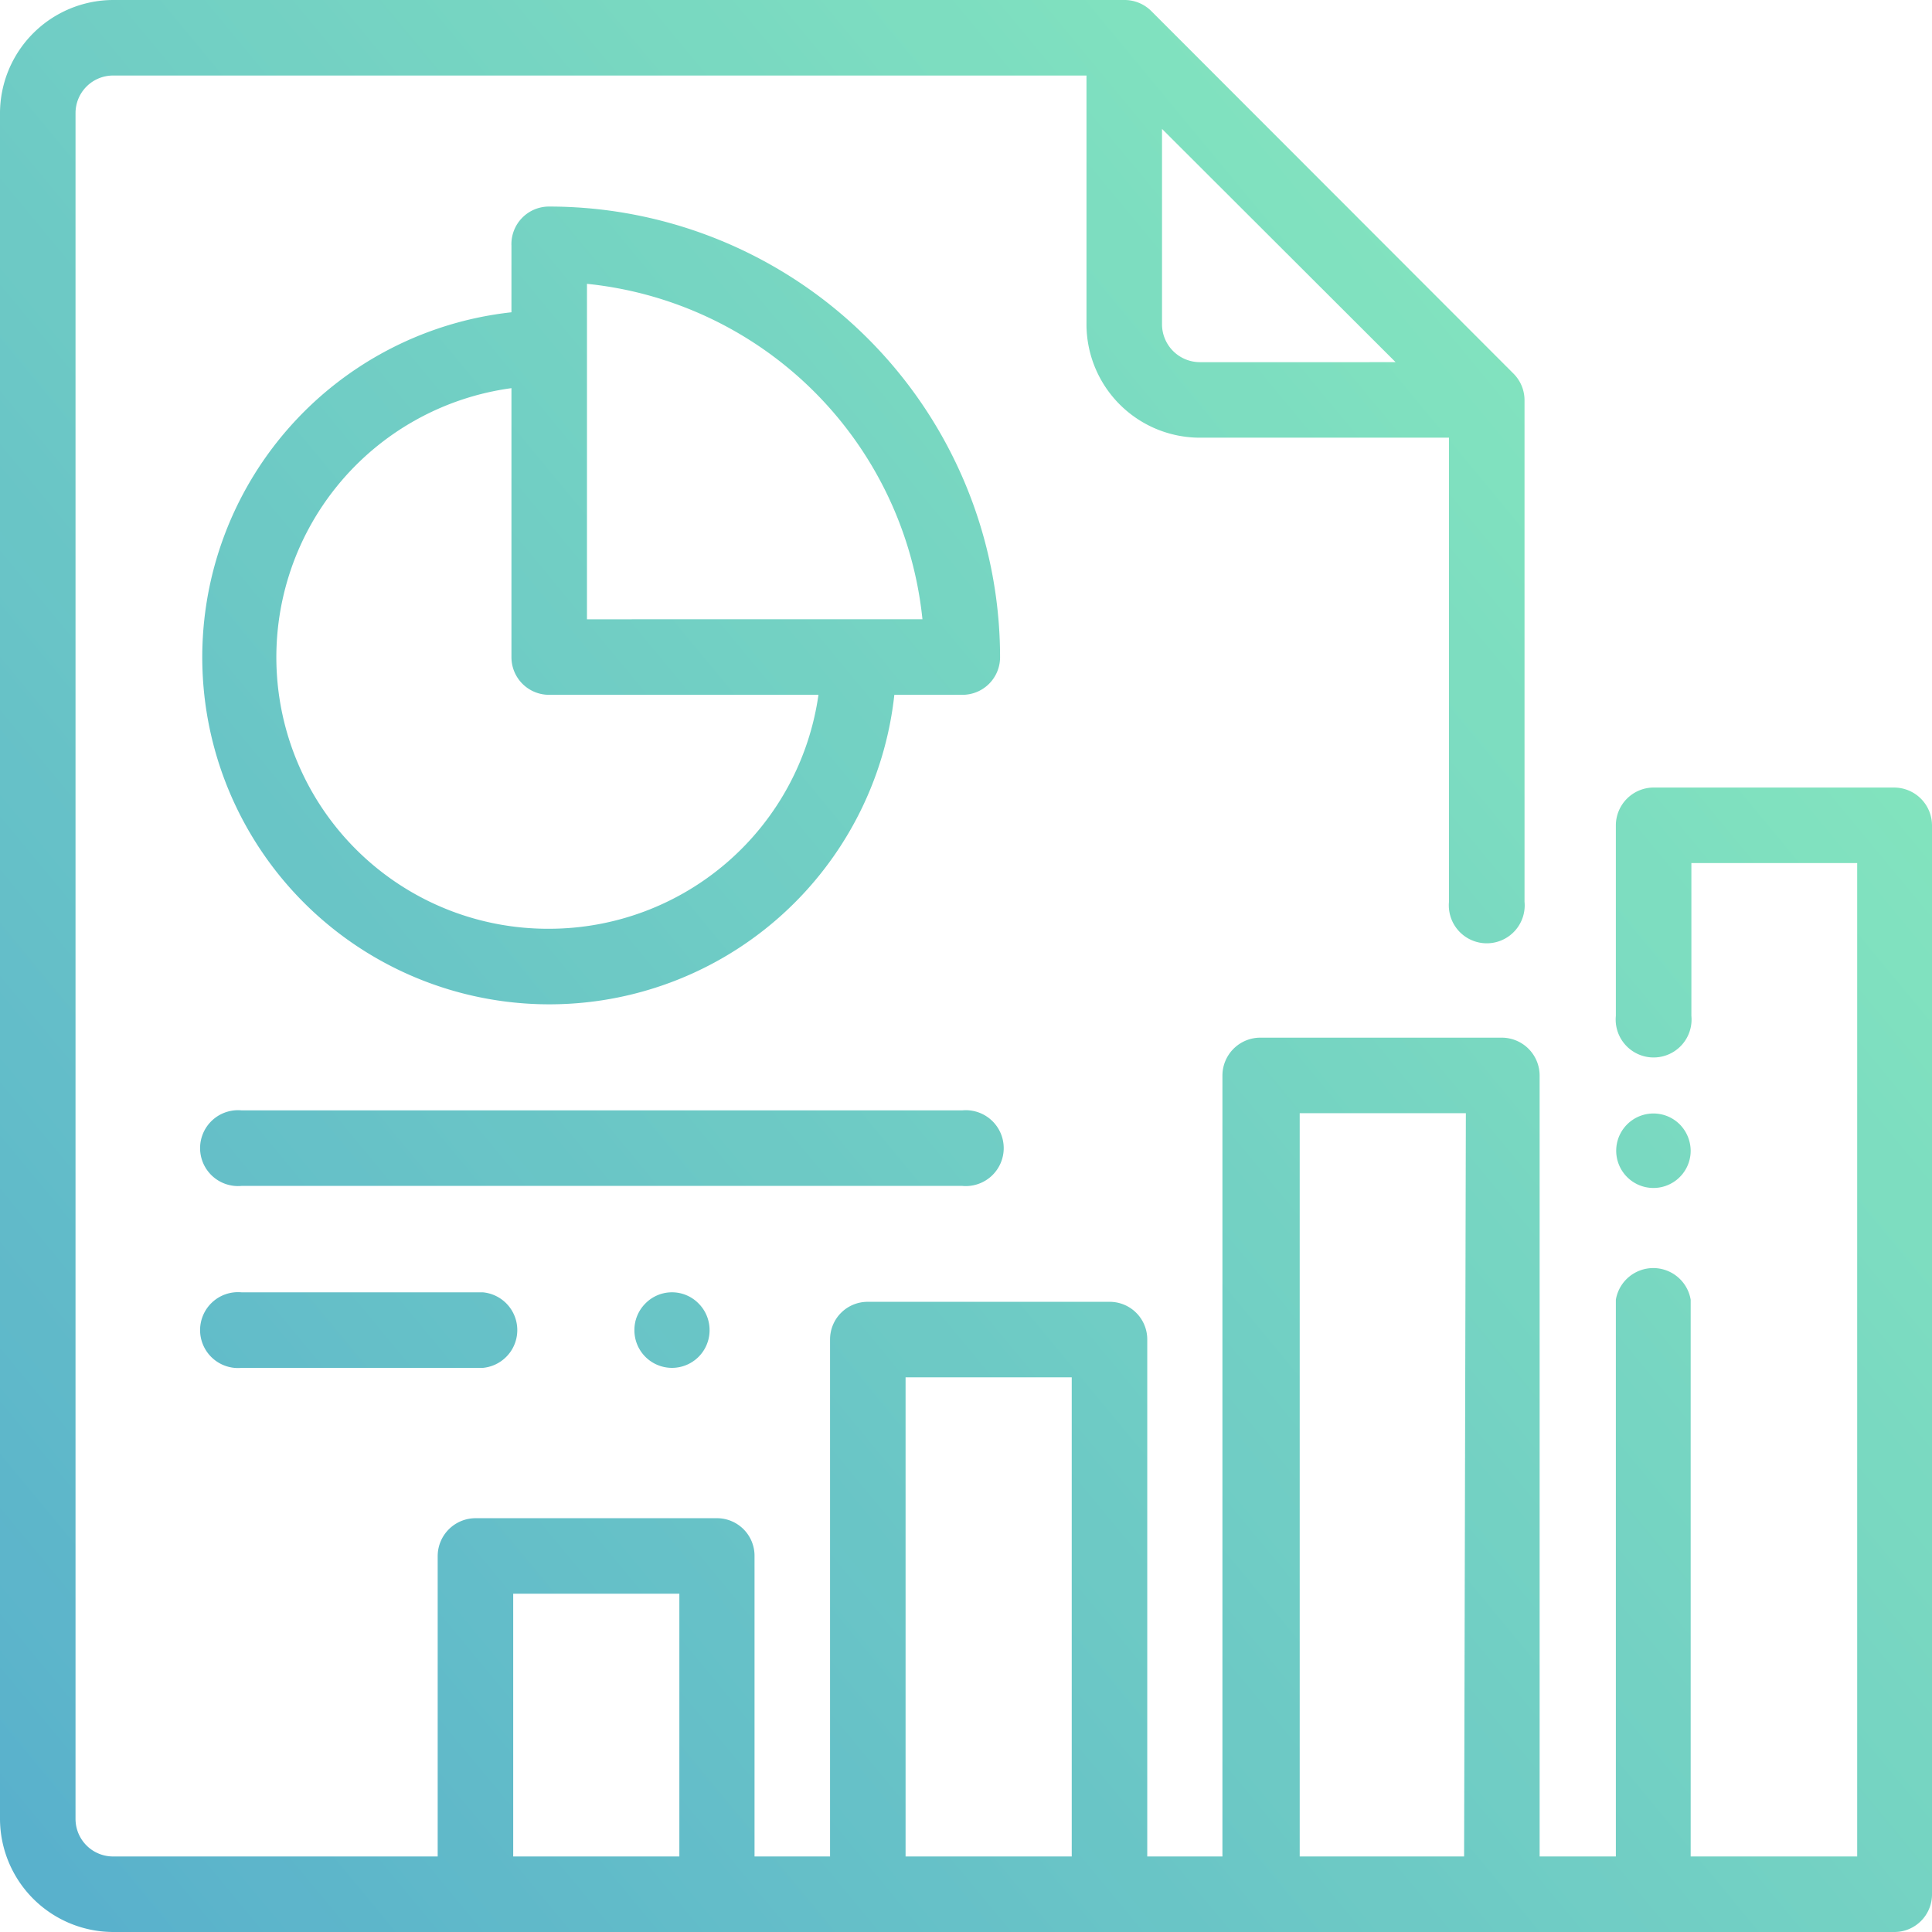 <svg xmlns="http://www.w3.org/2000/svg" xmlns:xlink="http://www.w3.org/1999/xlink" viewBox="0 0 55 55"><defs><style>.cls-1{opacity:0.8;isolation:isolate;}.cls-2{fill:url(#linear-gradient);}.cls-3{fill:url(#linear-gradient-2);}.cls-4{fill:url(#linear-gradient-3);}.cls-5{fill:url(#linear-gradient-4);}.cls-6{fill:url(#linear-gradient-5);}.cls-7{fill:url(#linear-gradient-6);}</style><linearGradient id="linear-gradient" x1="-3.18" y1="53.46" x2="54.82" y2="5.46" gradientUnits="userSpaceOnUse"><stop offset="0" stop-color="#2d9ac0"/><stop offset="1" stop-color="#6ce8ab"/></linearGradient><linearGradient id="linear-gradient-2" x1="7.06" y1="65.85" x2="65.06" y2="17.85" xlink:href="#linear-gradient"/><linearGradient id="linear-gradient-3" x1="-12.69" y1="41.98" x2="45.31" y2="-6.02" xlink:href="#linear-gradient"/><linearGradient id="linear-gradient-4" x1="-5.13" y1="51.11" x2="52.87" y2="3.11" xlink:href="#linear-gradient"/><linearGradient id="linear-gradient-5" x1="-5.36" y1="50.84" x2="52.64" y2="2.84" xlink:href="#linear-gradient"/><linearGradient id="linear-gradient-6" x1="-1.78" y1="55.17" x2="56.22" y2="7.17" xlink:href="#linear-gradient"/></defs><title>Asset 5</title><g id="Layer_2" data-name="Layer 2"><g id="Layer_1-2" data-name="Layer 1"><g class="cls-1"><path class="cls-2" d="M53.93,22.42H47.05A1.08,1.08,0,0,0,46,23.5v5.42a1.08,1.08,0,1,0,2.15,0V24.57h4.72V52.85H48.13V37A1.08,1.08,0,0,0,46,37V52.85H43.83V30.62a1.08,1.08,0,0,0-1.08-1.08H35.88a1.08,1.08,0,0,0-1.08,1.08V52.85H32.66V38.13a1.07,1.07,0,0,0-1.08-1.07H24.71a1.07,1.07,0,0,0-1.08,1.07V52.85H21.48V44.3a1.07,1.07,0,0,0-1.07-1.08H13.54a1.08,1.08,0,0,0-1.08,1.08v8.55H3.22a1.07,1.07,0,0,1-1.07-1.07V3.22A1.07,1.07,0,0,1,3.22,2.15H30.93V9.24a3.23,3.23,0,0,0,3.23,3.22h7.09V25.67a1.08,1.08,0,1,0,2.15,0V11.39a1.07,1.07,0,0,0-.32-.76L32.77.31A1.08,1.08,0,0,0,32,0H3.22A3.23,3.23,0,0,0,0,3.22V51.78A3.23,3.23,0,0,0,3.22,55H53.93A1.07,1.07,0,0,0,55,53.93V23.5A1.08,1.08,0,0,0,53.93,22.42ZM33.08,3.67l6.65,6.64H34.16a1.08,1.08,0,0,1-1.08-1.07ZM19.34,52.85H14.61V45.37h4.73Zm11.17,0H25.78V39.21h4.73Zm11.17,0H37V31.69h4.73Z"/><path class="cls-3" d="M47.81,32a1.06,1.06,0,1,0,.32.76A1.08,1.08,0,0,0,47.81,32Z"/><path class="cls-4" d="M15.64,5.88A1.07,1.07,0,0,0,14.56,7V8.89a9.88,9.88,0,1,0,10.9,10.89h1.93a1.07,1.07,0,0,0,1.08-1.07A12.84,12.84,0,0,0,15.64,5.88Zm0,20.56a7.73,7.73,0,0,1-1.08-15.39v7.66a1.07,1.07,0,0,0,1.08,1.07H23.3A7.75,7.75,0,0,1,15.64,26.44Zm1.07-8.81h0V8.08a10.69,10.69,0,0,1,9.55,9.55Z"/><path class="cls-5" d="M27.39,31.61H6.88a1.08,1.08,0,1,0,0,2.15H27.39a1.08,1.08,0,1,0,0-2.15Z"/><path class="cls-6" d="M13.75,36.79H6.88a1.08,1.08,0,1,0,0,2.15h6.87a1.08,1.08,0,0,0,0-2.15Z"/><path class="cls-7" d="M19.89,37.11a1.06,1.06,0,0,0-1.52,0,1.07,1.07,0,0,0-.31.76,1.07,1.07,0,1,0,2.14,0A1.07,1.07,0,0,0,19.89,37.11Z"/></g></g></g></svg>